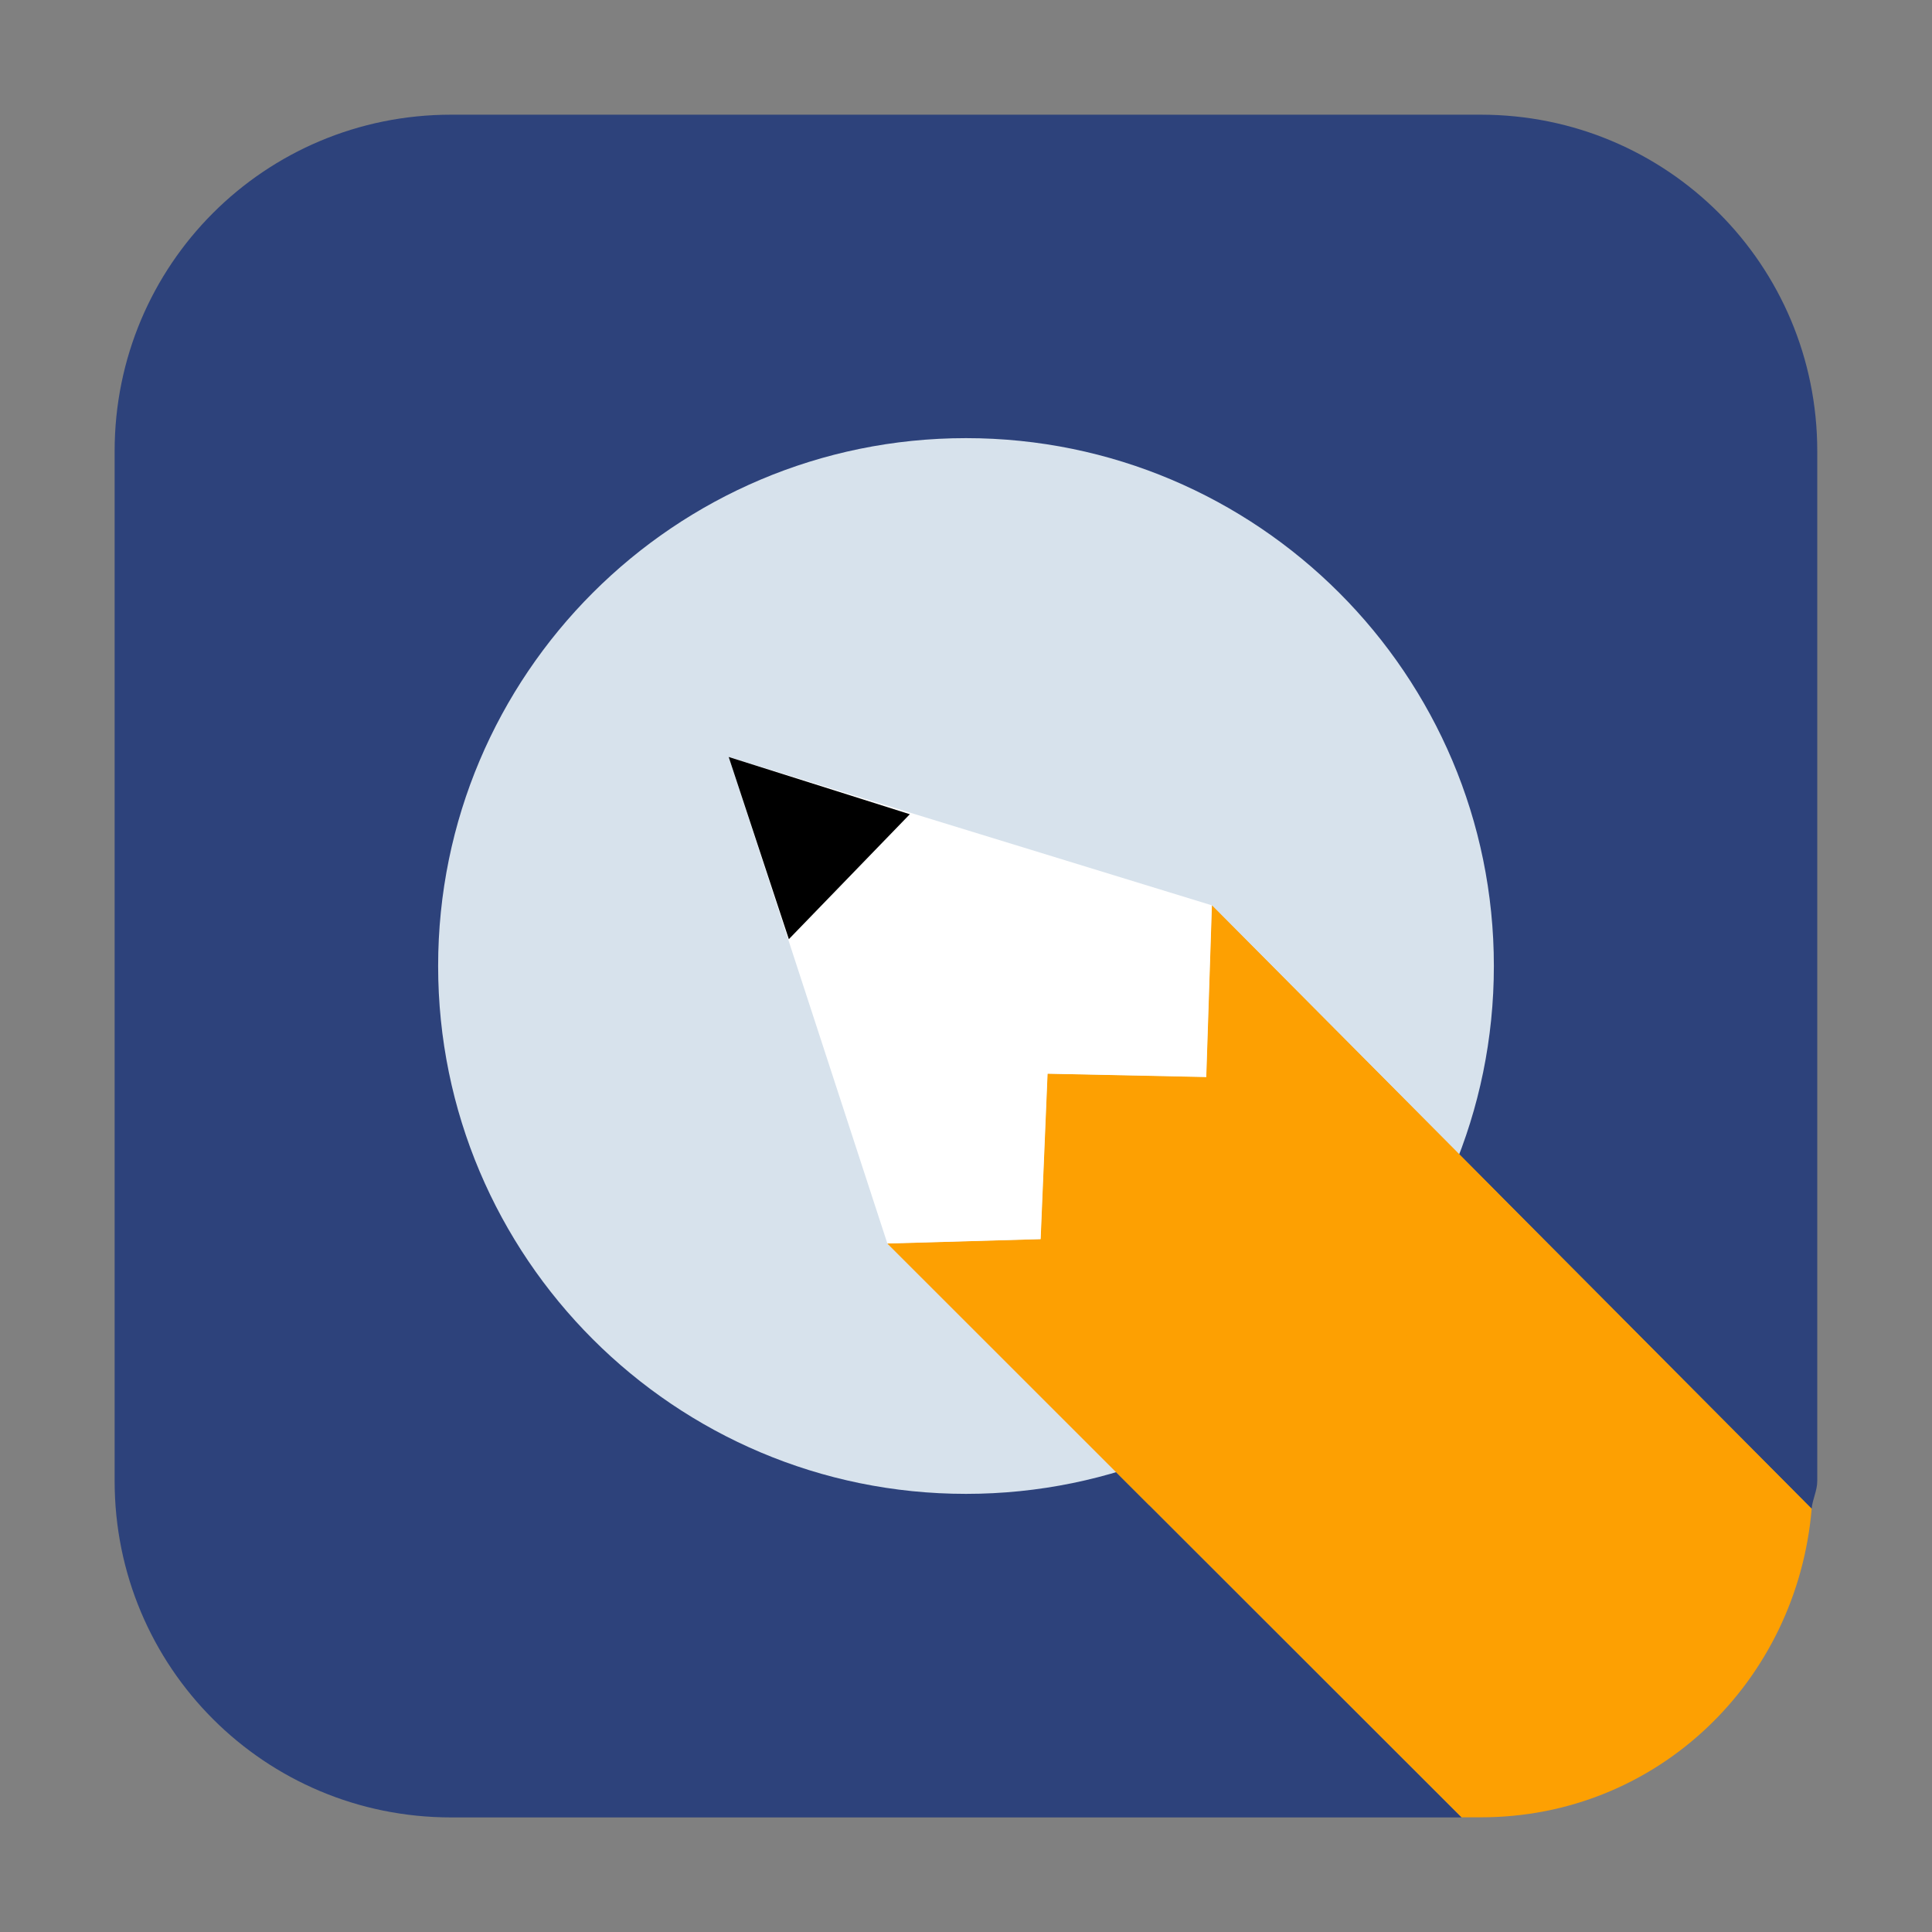 <svg height="36pt" viewBox="0 0 36 36" width="36pt" xmlns="http://www.w3.org/2000/svg"><rect x="0" y="0" width="36" height="36" fill="#808080" stroke="none"/><g fill-rule="evenodd"><path d="m8.406 2.137c-3.473 0-6.27 2.797-6.27 6.27v19.188c0 3.473 2.797 6.27 6.27 6.27h18.828l-10.699-10.691 2.855-.078.129-3.086 2.957.062.105-3.199 11.176 11.242c.016-.18.105-.336.105-.52v-19.188c0-3.473-2.797-6.27-6.27-6.27zm0 0" fill="#2d427b"/><path d="m27.836 18c0 5.43-4.406 9.836-9.836 9.836s-9.836-4.406-9.836-9.836 4.406-9.836 9.836-9.836 9.836 4.406 9.836 9.836zm0 0" fill="#d7e2ec"/><path d="m33.758 28.113-11.176-11.242-.105 3.199-2.957-.062-.129 3.086-2.855.078 10.699 10.691h.359c3.289 0 5.891-2.535 6.164-5.75zm0 0" fill="#fda002"/><path d="m21.418 28.051-4.879-4.879zm0 0" fill="#fff"/><path d="m22.582 16.871-.105 3.199-2.957-.062-.129 3.082-2.852.082 4.879 4.879c2.891-.93 5.25-3.051 6.484-5.824zm0 0" fill="#fda002"/><path d="m13.578 14.105 2.957 9.066h.004l2.852-.082.129-3.082 2.957.062.105-3.199zm0 0" fill="#fff"/></g><path d="m13.578 14.105 1.121 3.395 2.254-2.328zm0 0"/></svg>